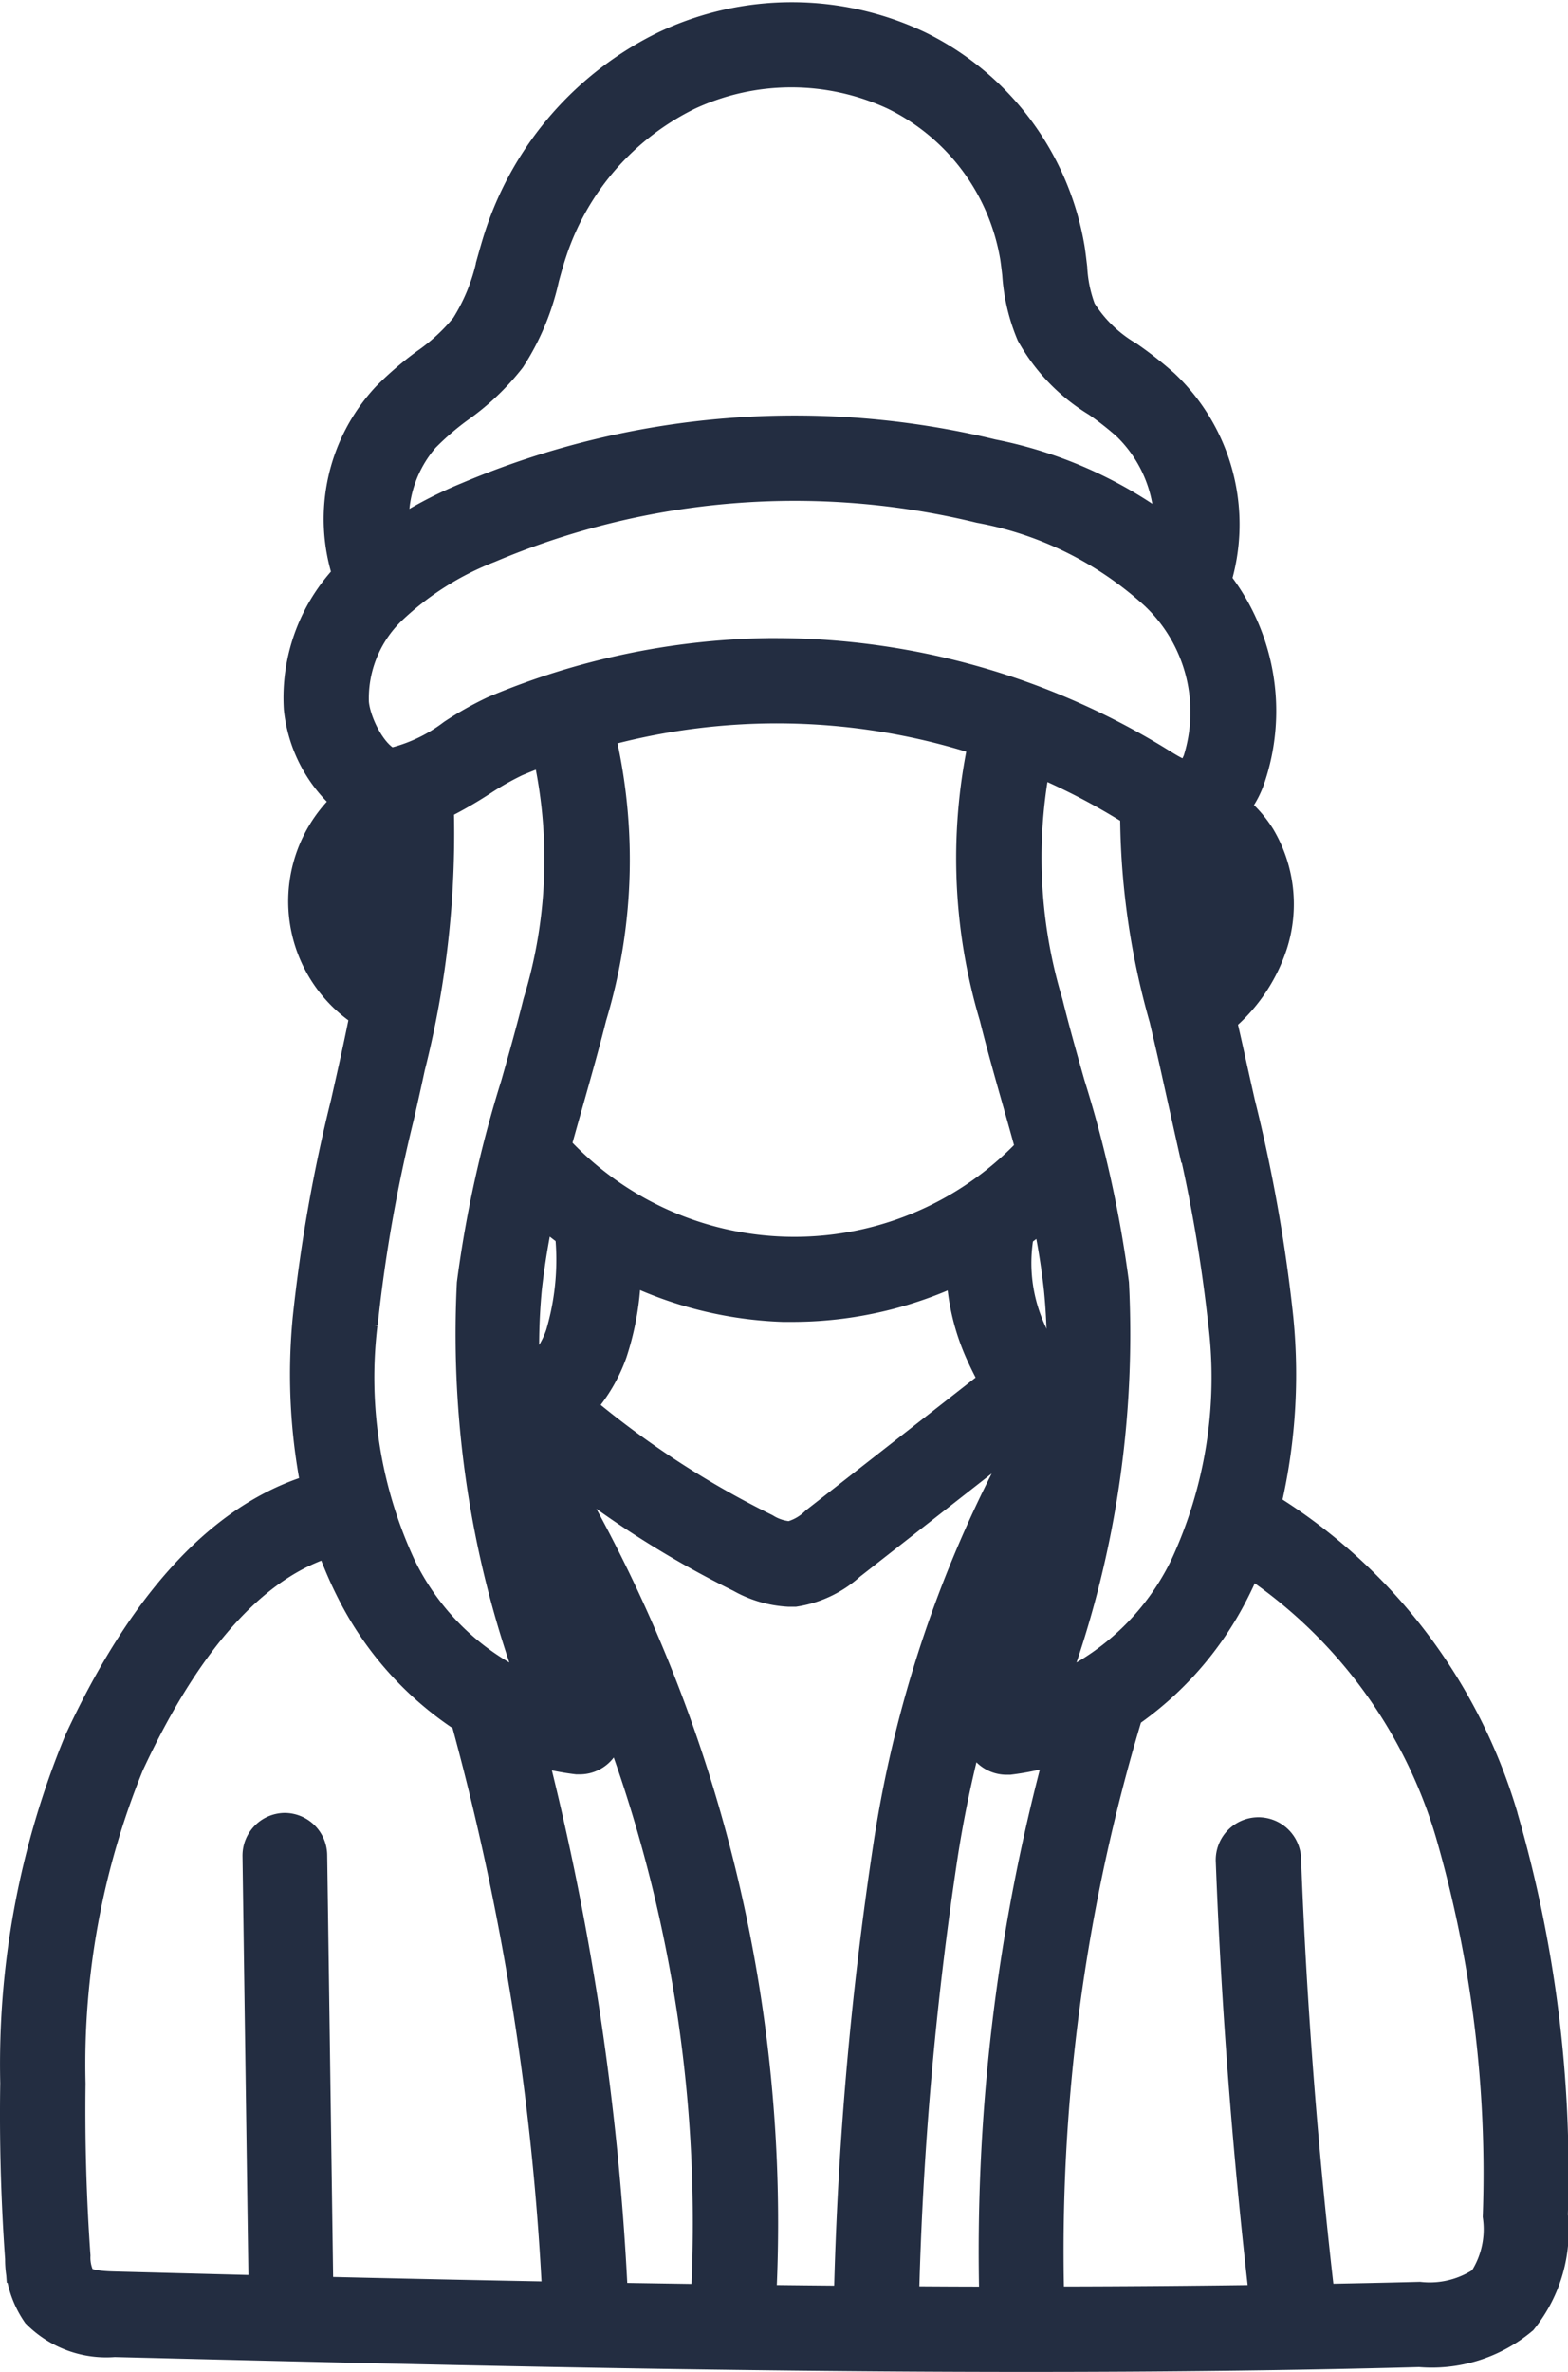 <svg xmlns="http://www.w3.org/2000/svg" width="32.142" height="48.597" viewBox="0 0 32.142 48.597"><path d="M30.13,36.746a10.966,10.966,0,0,0-4.907-6.326,11.423,11.423,0,0,0,.293-3.921,32.079,32.079,0,0,0-.778-4.388c-.074-.33-.149-.66-.221-.99-.062-.283-.128-.569-.195-.85a3.142,3.142,0,0,0,1.089-1.542,2.507,2.507,0,0,0-.236-2.02,2.155,2.155,0,0,0-.674-.679,1.65,1.65,0,0,0,.43-.642A4.1,4.1,0,0,0,24.21,11.4a.358.358,0,0,0,.024-.057,3.753,3.753,0,0,0-.995-3.865,7.344,7.344,0,0,0-.708-.557A3,3,0,0,1,21.49,5.9a3.015,3.015,0,0,1-.2-.933c-.015-.124-.029-.253-.049-.382a5.472,5.472,0,0,0-3-4.017,5.875,5.875,0,0,0-5.016,0,6.434,6.434,0,0,0-3.3,3.777c-.062.191-.116.385-.169.574A4.2,4.2,0,0,1,9.2,6.265a4.173,4.173,0,0,1-.864.8,6.475,6.475,0,0,0-.77.663A3.476,3.476,0,0,0,6.8,11.146a.377.377,0,0,0,.075.132l-.024.024A3.418,3.418,0,0,0,5.819,13.96a2.648,2.648,0,0,0,1.144,1.914A2.527,2.527,0,0,0,7.2,20.13c-.065.334-.134.665-.205.991s-.147.66-.221.99A32.028,32.028,0,0,0,6,26.5a11.722,11.722,0,0,0,.211,3.594c-1.9.466-3.552,2.187-4.913,5.121A17.14,17.14,0,0,0,.007,42.14c-.019,1.193.015,2.4.1,3.591a1.762,1.762,0,0,0,.3,1.006,1.811,1.811,0,0,0,1.432.515c6.145.151,12.435.305,18.72.305,2.687,0,5.374-.028,8.047-.1a2.707,2.707,0,0,0,1.967-.606,2.712,2.712,0,0,0,.567-2,25.924,25.924,0,0,0-1.014-8.113ZM24.77,26.561a9.379,9.379,0,0,1-.812,5.086,5.432,5.432,0,0,1-3.264,2.806,20.593,20.593,0,0,0,1.452-8.678,23.792,23.792,0,0,0-.893-4.039c-.156-.55-.317-1.119-.456-1.679a10.513,10.513,0,0,1-.2-5.277A13.768,13.768,0,0,1,22.806,15.9l.157.1a15.3,15.3,0,0,0,.59,4.278c.078.332.159.676.233,1.011s.147.664.222,1a31.534,31.534,0,0,1,.762,4.285Zm-4.7,20.112a.374.374,0,0,0,.03.136q-1.144,0-2.288-.01a.363.363,0,0,0,.026-.116,72.682,72.682,0,0,1,.8-9.239,24.5,24.5,0,0,1,2.6-7.794,31.95,31.95,0,0,1-1.456,5.172.375.375,0,0,0,.353.5l.045,0a4.991,4.991,0,0,0,1.362-.369,38.965,38.965,0,0,0-1.463,11.723ZM11.739,34.822A37.165,37.165,0,0,1,10.5,30.729a29.363,29.363,0,0,1,3.651,16.032q-1.139-.016-2.277-.035a.383.383,0,0,0,.005-.079A55.567,55.567,0,0,0,10.113,35a4.966,4.966,0,0,0,1.229.314l.044,0a.374.374,0,0,0,.353-.5Zm-.178-20.486a13.765,13.765,0,0,1,8.33.188,11.14,11.14,0,0,0,.179,5.715c.142.571.305,1.146.462,1.7.109.386.22.775.324,1.168a.377.377,0,0,0-.14.091,6.83,6.83,0,0,1-10.035-.19c.1-.359.2-.715.3-1.068.157-.556.32-1.131.463-1.7a10.923,10.923,0,0,0,.12-5.9ZM21.422,28.1a2.763,2.763,0,0,1-.944-1.257,3.554,3.554,0,0,1-.272-2.165.384.384,0,0,0,.005-.061,7.369,7.369,0,0,0,.847-.7,15.217,15.217,0,0,1,.342,1.939,12.694,12.694,0,0,1,.021,2.246Zm-9.286-3a7.638,7.638,0,0,0,3.423.944c.071,0,.142,0,.214,0A7.7,7.7,0,0,0,19.4,25.12a4.3,4.3,0,0,0,.4,2.038,6.24,6.24,0,0,0,.348.655l-3.8,2.971a1.349,1.349,0,0,1-.633.347,1.283,1.283,0,0,1-.618-.188,19.08,19.08,0,0,1-4-2.647,3.029,3.029,0,0,0,.771-1.181,5.458,5.458,0,0,0,.266-2.014Zm-2.026.749a15.35,15.35,0,0,1,.353-1.986,7.562,7.562,0,0,0,.913.761.363.363,0,0,0,0,.074,5.561,5.561,0,0,1-.2,2.158,2.072,2.072,0,0,1-1.08,1.216A12.672,12.672,0,0,1,10.11,25.851Zm.12,2.969a2.178,2.178,0,0,0,.226-.089,19.856,19.856,0,0,0,4.316,2.884,2.057,2.057,0,0,0,.9.267c.036,0,.072,0,.108,0a2,2,0,0,0,1.03-.5l3.8-2.975a2.847,2.847,0,0,0,.318.269A24.575,24.575,0,0,0,17.9,37.315a73.3,73.3,0,0,0-.807,9.334.374.374,0,0,0,.022.144Q16,46.785,14.9,46.771A30.1,30.1,0,0,0,10.23,28.82ZM24.694,18.513a2.293,2.293,0,0,1-.565.929,14.1,14.1,0,0,1-.427-2.95,1.4,1.4,0,0,1,.837.612,1.75,1.75,0,0,1,.155,1.409ZM8.113,8.245A5.872,5.872,0,0,1,8.8,7.66,4.788,4.788,0,0,0,9.811,6.7a4.816,4.816,0,0,0,.661-1.594c.052-.188.1-.366.159-.541a5.673,5.673,0,0,1,2.907-3.332,5.19,5.19,0,0,1,4.371,0A4.713,4.713,0,0,1,20.5,4.7c.017.115.031.231.045.354a3.619,3.619,0,0,0,.271,1.166,3.6,3.6,0,0,0,1.28,1.317,6.706,6.706,0,0,1,.637.5,3.046,3.046,0,0,1,.881,2.732A8.508,8.508,0,0,0,19.8,8.953,16.993,16.993,0,0,0,9.161,9.82a8.3,8.3,0,0,0-1.7.941,2.761,2.761,0,0,1,.648-2.517ZM6.565,13.887a2.713,2.713,0,0,1,.822-2.066,6.315,6.315,0,0,1,2.071-1.313,16.24,16.24,0,0,1,10.17-.827,7.467,7.467,0,0,1,3.68,1.827,3.491,3.491,0,0,1,.931,3.6c-.066.161-.175.363-.322.413-.18.061-.44-.087-.713-.258a14.842,14.842,0,0,0-7.778-2.229H15.26A14.84,14.84,0,0,0,9.707,14.2a6.485,6.485,0,0,0-.816.46,3.516,3.516,0,0,1-1.349.627c-.466-.025-.924-.865-.976-1.4Zm.1,3.991a1.842,1.842,0,0,1,.916-1.509,15.607,15.607,0,0,1-.232,2.956A1.846,1.846,0,0,1,6.66,17.878Zm.082,8.682A31.477,31.477,0,0,1,7.5,22.276c.075-.332.15-.663.222-1A19.244,19.244,0,0,0,8.3,15.848a8.4,8.4,0,0,0,.985-.554A6.125,6.125,0,0,1,10,14.889q.418-.177.849-.326a10.226,10.226,0,0,1-.134,5.494c-.139.56-.3,1.129-.456,1.679a23.862,23.862,0,0,0-.893,4.039,20.594,20.594,0,0,0,1.452,8.678,5.432,5.432,0,0,1-3.264-2.806,9.376,9.376,0,0,1-.811-5.086ZM1,46.272a1.137,1.137,0,0,1-.144-.593c-.082-1.169-.115-2.356-.1-3.527a16.456,16.456,0,0,1,1.217-6.623C3.239,32.8,4.729,31.217,6.4,30.815a7.853,7.853,0,0,0,.482,1.172,6.508,6.508,0,0,0,2.329,2.565,54.772,54.772,0,0,1,1.915,12.127c0,.011,0,.022,0,.033q-2.655-.049-5.289-.112c0-.009,0-.018,0-.027l-.128-9.1a.374.374,0,0,0-.374-.369H5.342a.374.374,0,0,0-.369.38l.128,9.1L1.862,46.5c-.336-.008-.707-.034-.865-.232Zm29.046.057a2.135,2.135,0,0,1-1.453.383q-1.1.028-2.205.046c0-.006,0-.012,0-.017-.359-3.042-.6-6.135-.716-9.2a.375.375,0,0,0-.749.029c.116,3.06.357,6.154.714,9.2q-2.42.036-4.848.037a.373.373,0,0,0,.03-.156,38.221,38.221,0,0,1,1.608-12.093.368.368,0,0,0,.014-.1,6.533,6.533,0,0,0,2.186-2.473,7.691,7.691,0,0,0,.366-.839,10.294,10.294,0,0,1,4.428,5.833,25.271,25.271,0,0,1,.976,7.879,2.1,2.1,0,0,1-.352,1.468Zm0,0" transform="translate(0.498 0.54)" fill="#232d41" stroke="#232d41" stroke-width="1"/></svg>